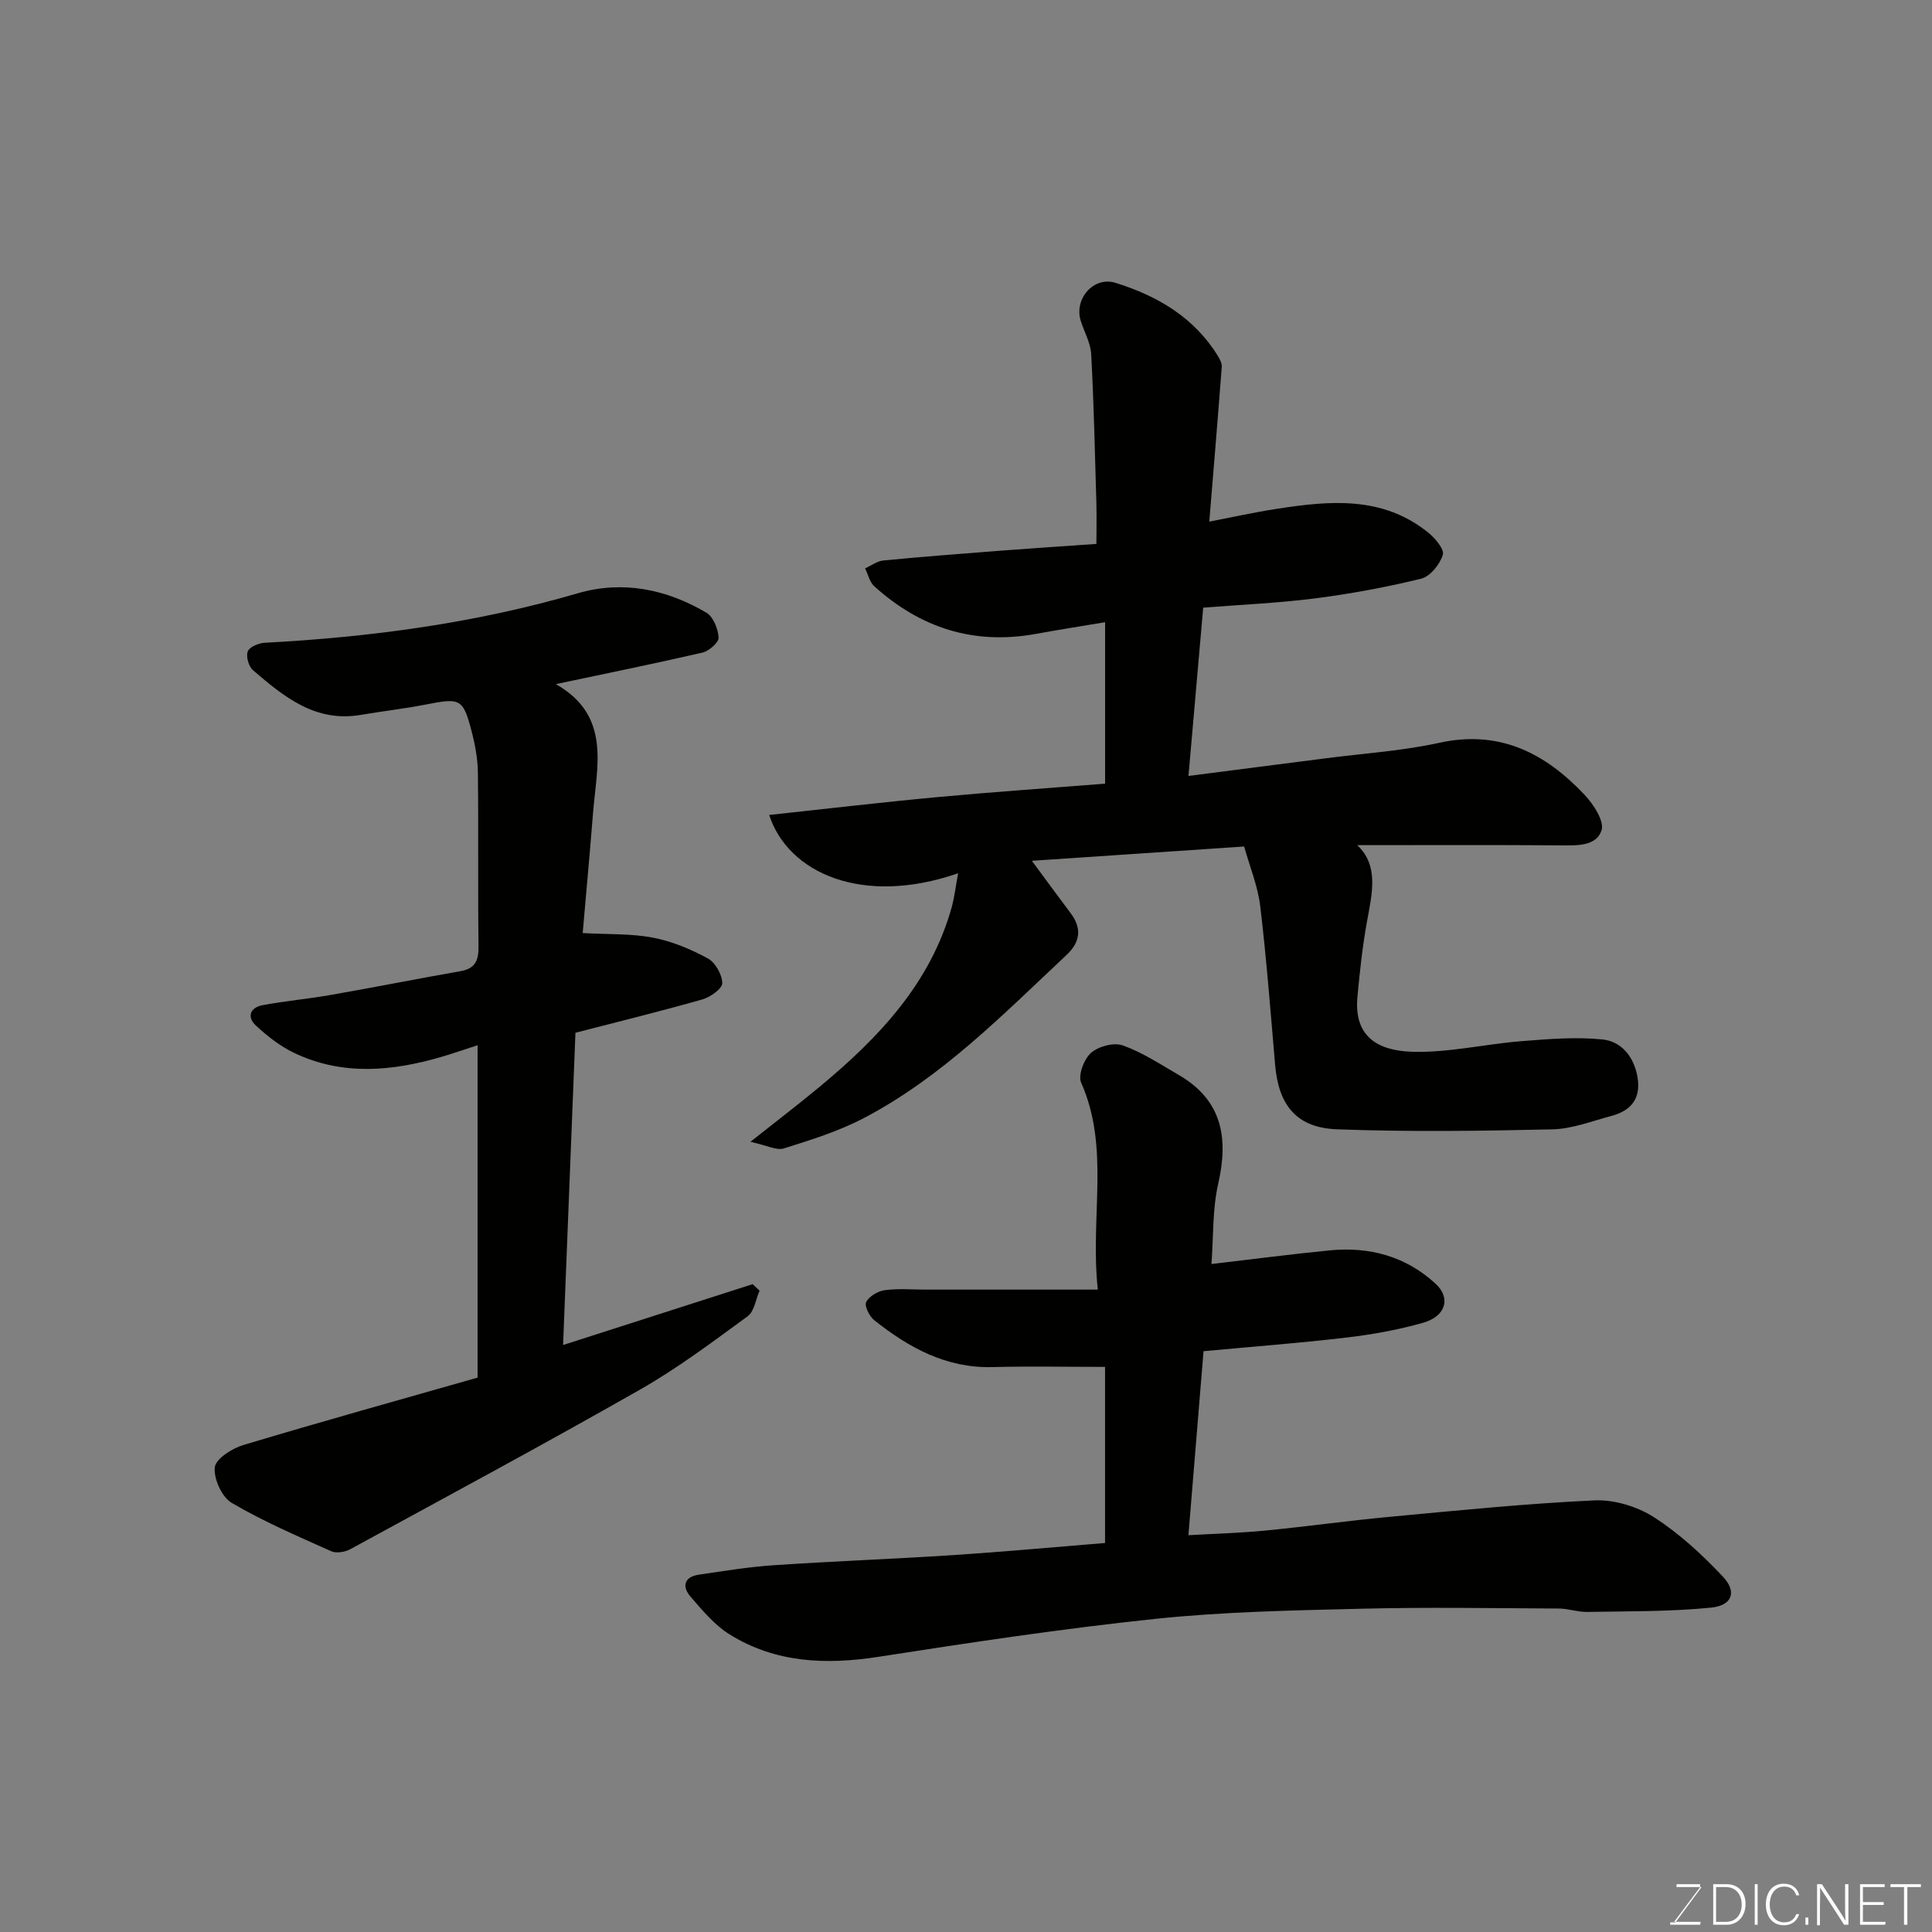 <svg enable-background="new 0 0 400 400" viewBox="0 0 400 400" xmlns="http://www.w3.org/2000/svg"><rect x="0" y="0" width="400" height="400" fill="#808080" stroke="none"/><path d="m198.37 180.8c-19.81 6.86-35.2-.03-39.12-12.07 11.64-1.25 23.13-2.61 34.65-3.68 11.57-1.08 23.17-1.87 34.9-2.8 0-11.36 0-21.97 0-33.43-4.92.83-9.64 1.56-14.34 2.42-12.82 2.34-23.9-1.23-33.44-9.85-.97-.87-1.29-2.46-1.91-3.72 1.26-.56 2.48-1.5 3.79-1.63 8.18-.79 16.37-1.42 24.56-2.05 6.25-.48 12.51-.88 19.54-1.38 0-2.72.07-5.64-.01-8.56-.3-10.25-.52-20.51-1.07-30.74-.13-2.35-1.47-4.62-2.18-6.94-1.38-4.52 2.7-9.21 7.19-7.82 8.69 2.7 16.31 7.15 21.25 15.2.41.66.83 1.5.77 2.23-.8 10.58-1.69 21.15-2.58 32.02 4.08-.78 8.97-1.87 13.9-2.64 10.95-1.7 21.9-2.75 31.37 4.86 1.45 1.16 3.44 3.5 3.08 4.65-.61 1.98-2.62 4.48-4.48 4.94-7.26 1.78-14.65 3.14-22.06 4.09-7.59.97-15.27 1.29-23.07 1.91-1.06 12.1-2.05 23.47-3.05 34.84 9.82-1.26 19.19-2.46 28.57-3.67 7.79-1.01 15.7-1.51 23.35-3.19 12.52-2.75 21.98 2.16 30.11 10.79 1.84 1.95 4.11 5.44 3.49 7.34-1.09 3.32-5.12 3.13-8.5 3.1-14.08-.1-28.16-.04-42.08-.04 4.54 4.25 3.07 10.02 2.01 15.87-.93 5.14-1.49 10.36-1.97 15.57-.74 8.02 3.99 11.13 11.41 11.34 7.47.21 14.97-1.59 22.48-2.19 5.61-.45 11.31-.93 16.87-.36 3.9.41 6.49 3.56 7.22 7.76.77 4.43-1.29 6.97-5.36 8.06-4.07 1.08-8.17 2.7-12.28 2.79-14.85.34-29.73.54-44.56-.01-8.41-.31-12.1-5-12.82-13.33-.94-10.96-1.78-21.93-3.08-32.85-.49-4.14-2.15-8.13-3.33-12.37-14.53.98-29.1 1.96-43.95 2.96 2.69 3.64 5.32 7.25 8 10.81 2.41 3.19 2.02 6.02-.84 8.7-13.19 12.36-25.88 25.39-42.13 33.85-5.15 2.68-10.82 4.44-16.39 6.19-1.51.47-3.51-.64-6.91-1.37 5.61-4.45 10-7.81 14.25-11.33 12.29-10.19 23.1-21.5 27.49-37.48.51-1.97.75-4.04 1.26-6.79z" fill="#010100"/><path d="m228.79 319.46c0-12.39 0-24.65 0-36.46-7.92 0-15.63-.16-23.32.04-9.59.25-17.31-4.03-24.46-9.7-1.01-.8-2.08-2.95-1.68-3.75.6-1.2 2.41-2.28 3.83-2.47 2.78-.38 5.65-.12 8.48-.12h35.65c-1.64-15.15 2.57-29.25-3.45-42.85-.68-1.54.6-4.89 2.05-6.17 1.54-1.35 4.72-2.2 6.57-1.54 4.07 1.45 7.79 3.92 11.57 6.11 8.99 5.21 10.36 12.99 8.19 22.52-1.22 5.36-.98 11.05-1.4 16.63 8.59-1 16.51-2.04 24.45-2.82 8.24-.81 15.74 1.2 21.94 6.89 3.21 2.95 2.17 6.75-2.59 8.1-5.14 1.46-10.47 2.42-15.79 3.05-9.75 1.15-19.55 1.89-29.65 2.83-1.06 12.91-2.08 25.29-3.13 38.1 5.5-.32 10.72-.46 15.9-.96 8.64-.84 17.25-2.06 25.9-2.86 14.07-1.31 28.15-2.74 42.26-3.39 4.08-.19 8.83 1.25 12.3 3.47 5.26 3.37 10 7.75 14.3 12.32 2.95 3.13 1.94 5.97-2.44 6.41-8.51.85-17.12.74-25.69.89-1.94.03-3.89-.69-5.84-.7-13.66-.07-27.33-.3-40.98.04-14.2.35-28.46.62-42.57 2.1-19.18 2.01-38.28 4.9-57.34 7.86-10.9 1.69-21.31 1.26-30.82-4.66-3.1-1.93-5.6-4.96-8.04-7.77-1.82-2.09-1.41-4.12 1.7-4.58 5.17-.77 10.35-1.61 15.55-1.96 12.35-.83 24.73-1.29 37.08-2.09 10.34-.68 20.66-1.64 31.47-2.51z" fill="#010100"/><path d="m115.08 141.64c11.55 6.57 8.46 17.01 7.69 26.81-.66 8.33-1.43 16.66-2.13 24.73 5.4.3 10.1.09 14.6.96 3.92.75 7.78 2.38 11.31 4.29 1.55.84 2.96 3.35 2.99 5.12.01 1.13-2.45 2.89-4.1 3.36-8.58 2.45-17.26 4.57-26.3 6.91-.83 21.01-1.68 42.46-2.56 64.65 13.75-4.41 26.5-8.51 39.25-12.6.48.45.95.9 1.43 1.35-.79 1.8-1.09 4.29-2.47 5.3-7.24 5.29-14.45 10.72-22.22 15.15-19.86 11.31-39.99 22.14-60.06 33.08-1.09.59-2.87.89-3.93.42-6.97-3.13-14.03-6.15-20.6-10.01-2.04-1.2-3.76-4.98-3.51-7.36.18-1.76 3.56-3.92 5.9-4.62 16.15-4.85 32.41-9.37 48.51-13.96 0-23.35 0-45.82 0-68.82-2.56.83-4.93 1.66-7.33 2.37-10.31 3.03-20.64 4.01-30.68-.79-2.87-1.37-5.51-3.45-7.87-5.63-1.99-1.84-1.17-3.77 1.4-4.25 4.65-.87 9.38-1.28 14.03-2.1 8.98-1.57 17.93-3.35 26.91-4.93 3.09-.54 3.76-2.24 3.73-5.17-.15-11.99.02-23.99-.13-35.99-.04-2.91-.6-5.88-1.35-8.71-1.72-6.55-2.34-6.73-9.35-5.35-4.49.88-9.04 1.39-13.55 2.16-9.38 1.61-15.91-3.75-22.3-9.24-.9-.77-1.5-2.85-1.1-3.9.35-.93 2.25-1.73 3.51-1.79 21.96-1.17 43.61-4.06 64.79-10.24 9.32-2.72 18.38-.87 26.66 4.01 1.43.84 2.42 3.35 2.53 5.15.06 1-1.98 2.79-3.33 3.11-9.91 2.29-19.89 4.31-30.37 6.53z" fill="#010100"/><g fill="#fbfcfa"><path d="m346.9 398 5.4-7.3h-5.2v-.6h4.9v.6l-5.4 7.2h5.5l-.1.6h-6.2v-.5z"/><path d="m354.7 390.1h2.8c2.3 0 3.9 1.6 3.9 4.1s-1.6 4.3-3.9 4.3h-2.8zm.6 7.8h2c2.2 0 3.3-1.6 3.3-3.6 0-1.8-1-3.6-3.3-3.6h-2z"/><path d="m363.9 390.1v8.4h-.6v-8.4z"/><path d="m372.5 396.3c-.4 1.3-1.4 2.3-3.2 2.3-2.4 0-3.7-1.9-3.7-4.3 0-2.3 1.2-4.3 3.7-4.3 1.8 0 2.9 1 3.2 2.4h-.6c-.4-1.1-1.1-1.8-2.5-1.8-2.1 0-3 1.9-3 3.7s.9 3.7 3 3.7c1.4 0 2.1-.7 2.5-1.7z"/><path d="m373.8 398.5v-1.5h.6v1.5z"/><path d="m376.2 398.5v-8.4h1c1.3 2 4.4 6.6 4.9 7.6-.1-1.2-.1-2.4-.1-3.8v-3.8h.7v8.4h-.9c-1.2-1.9-4.4-6.8-5-7.7.1 1.1 0 2.3 0 3.9v3.9h-.6z"/><path d="m390 394.4h-4.3v3.5h4.7l-.1.6h-5.2v-8.4h5.1v.6h-4.5v3.1h4.3z"/><path d="m394.2 390.7h-2.8v-.6h6.3v.6h-2.8v7.8h-.7z"/></g></svg>
